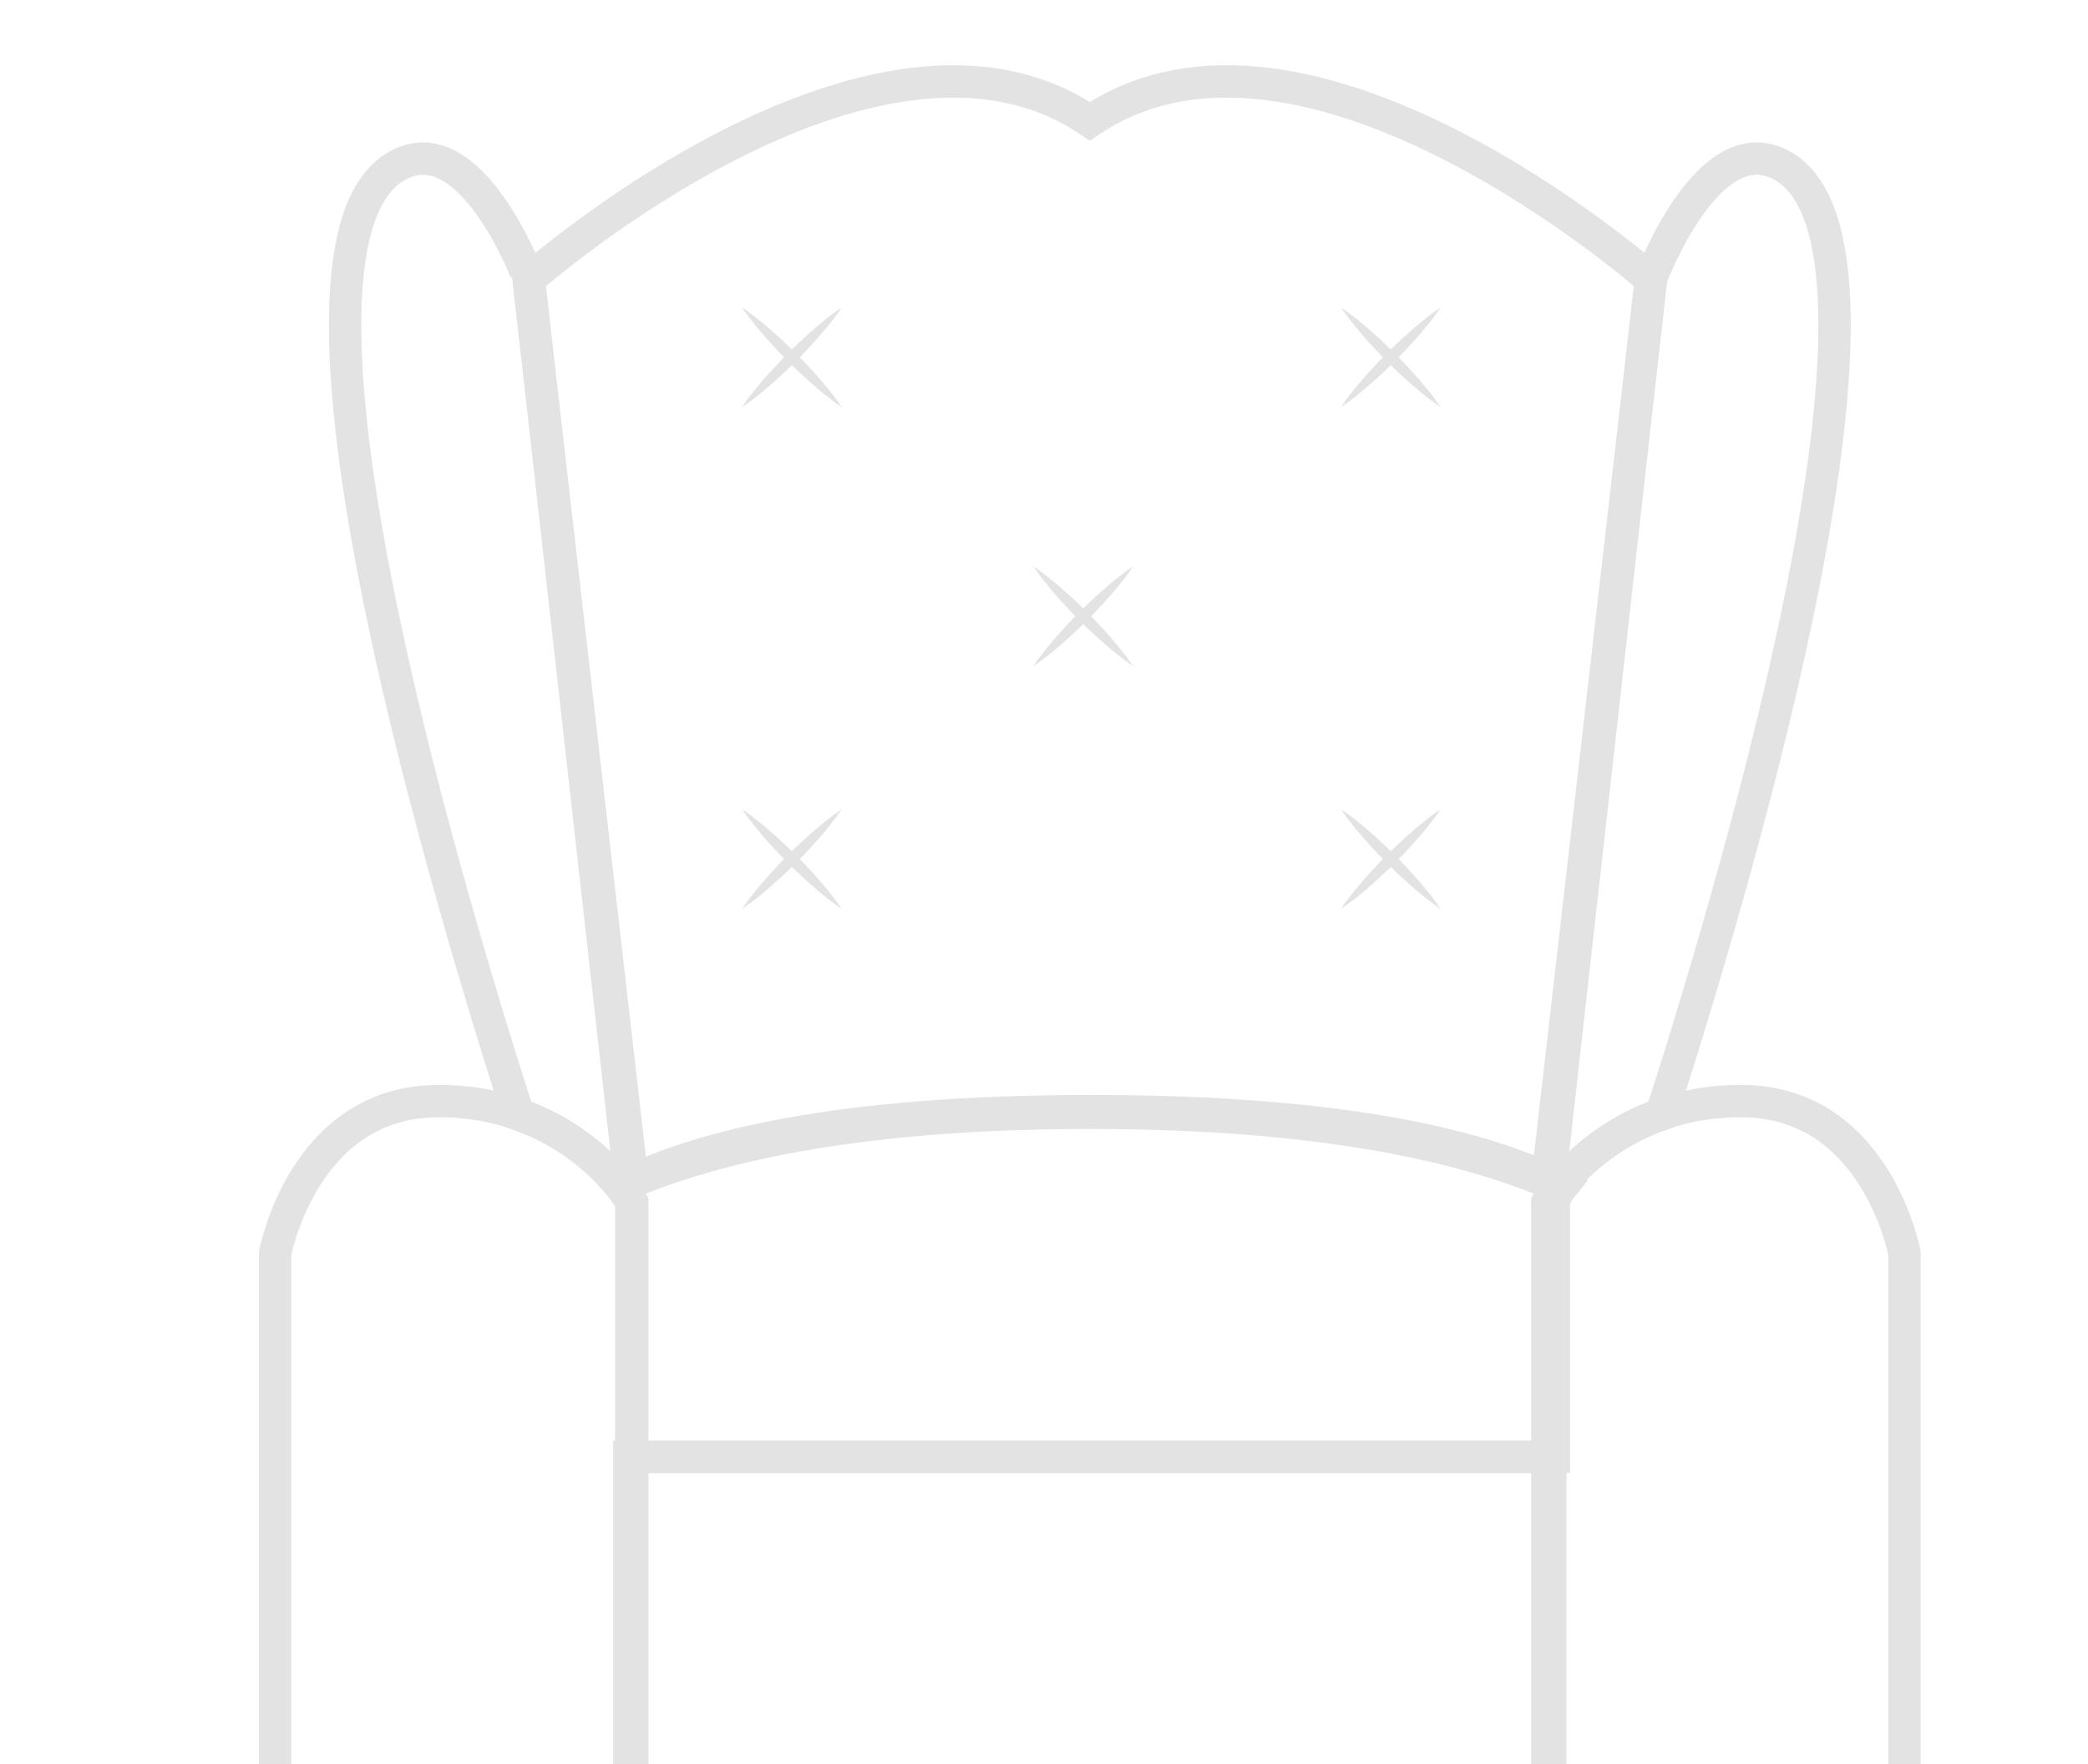 <?xml version="1.0" encoding="utf-8"?>
<!-- Generator: Adobe Illustrator 15.1.0, SVG Export Plug-In  -->
<!DOCTYPE svg PUBLIC "-//W3C//DTD SVG 1.1//EN" "http://www.w3.org/Graphics/SVG/1.1/DTD/svg11.dtd">
<svg version="1.1"
	 xmlns="http://www.w3.org/2000/svg" xmlns:xlink="http://www.w3.org/1999/xlink" xmlns:a="http://ns.adobe.com/AdobeSVGViewerExtensions/3.0/"
	 x="0px" y="0px" width="129px" height="109px" viewBox="190 98 129 109" enable-background="new 190 98 129 109"
	 xml:space="preserve">
<defs>
</defs>
<g>
	<rect y="204" opacity="0.11" fill="none" width="320" height="3"/>
	<g opacity="0.11">
		<g>
			<path fill="none" stroke="#000000" stroke-width="2" stroke-miterlimit="10" d="M286,172.289c0,0,0.041-0.415,0.536-1.027
				c-4.695-2.399-13.378-4.618-29.104-4.618c-15.726,0-24.391,2.219-29.086,4.618c0.495,0.612,0.655,1.027,0.655,1.027V188h28.331
				H286V172.289z"/>
			<path fill="none" stroke="#000000" stroke-width="2" stroke-miterlimit="10" d="M257.331,188h-28.45v27.445
				c0,0,12.585,3.83,28.45,3.83s28.45-3.83,28.45-3.83V188H257.331z"/>
			<path fill="none" stroke="#000000" stroke-width="2" stroke-miterlimit="10" d="M229.068,171c4.841-2,13.339-4.252,28.263-4.252
				S280.753,169,285.594,171h0.141L292,115.262c0,0-21.307-18.821-34.668-9.771c-13.361-9.05-34.668,9.785-34.668,9.785L228.927,171
				H229.068z"/>
			<g>
				<path fill="none" stroke="#000000" stroke-width="2" stroke-miterlimit="10" d="M292.647,166.844
					c5.143-16.029,16.121-53.684,7.493-58.595c-4.583-2.61-8.138,6.961-8.138,6.961l-6.402,55.686l0.667,0.449
					C287.241,170.117,289.318,168.003,292.647,166.844z"/>
				<path fill="none" stroke="#000000" stroke-width="2" stroke-miterlimit="10" d="M214.523,108.249
					c-8.629,4.911,2.351,42.567,7.493,58.595c3.329,1.16,5.406,3.274,6.379,4.502l0.668-0.45l-6.401-55.686
					C222.663,115.21,219.107,105.639,214.523,108.249z"/>
			</g>
			<path fill="none" stroke="#000000" stroke-width="2" stroke-miterlimit="10" d="M229.064,172.289v42.809
				c-14.133,4.873-22.064,0-22.064,0v-39.672c0,0,1.74-9.401,10.093-9.401C225.447,166.024,229.064,172.289,229.064,172.289z
				 M285.598,172.289v42.809c14.133,4.873,22.064,0,22.064,0v-39.672c0,0-1.74-9.401-10.093-9.401
				C289.215,166.024,285.598,172.289,285.598,172.289z"/>
		</g>
		<path d="M272.851,117c0,0,0.467,0.302,1.102,0.819c0.638,0.514,1.448,1.24,2.219,2.008c0.767,0.77,1.495,1.58,2.009,2.219
			c0.518,0.636,0.819,1.102,0.819,1.102s-0.467-0.302-1.102-0.819c-0.639-0.514-1.448-1.242-2.218-2.009
			c-0.768-0.77-1.495-1.58-2.009-2.219C273.154,117.465,272.851,117,272.851,117z"/>
		<path d="M272.851,123.147c0,0,0.303-0.466,0.82-1.102c0.514-0.639,1.241-1.449,2.009-2.219c0.77-0.768,1.579-1.495,2.218-2.009
			C278.533,117.3,279,117,279,117s-0.301,0.466-0.819,1.102c-0.514,0.639-1.242,1.448-2.009,2.218
			c-0.771,0.767-1.581,1.494-2.219,2.009C273.318,122.846,272.851,123.147,272.851,123.147z"/>
		<path d="M235.851,117c0,0,0.467,0.302,1.102,0.819c0.638,0.514,1.448,1.24,2.219,2.008c0.767,0.77,1.495,1.58,2.009,2.219
			c0.518,0.636,0.819,1.102,0.819,1.102s-0.467-0.302-1.102-0.819c-0.639-0.514-1.448-1.242-2.218-2.009
			c-0.768-0.77-1.495-1.58-2.009-2.219C236.154,117.465,235.851,117,235.851,117z"/>
		<path d="M235.851,123.147c0,0,0.303-0.466,0.82-1.102c0.514-0.639,1.241-1.449,2.009-2.219c0.77-0.768,1.579-1.495,2.218-2.009
			C241.533,117.3,242,117,242,117s-0.301,0.466-0.819,1.102c-0.514,0.639-1.242,1.448-2.009,2.218
			c-0.771,0.767-1.581,1.494-2.219,2.009C236.318,122.846,235.851,123.147,235.851,123.147z"/>
		<path d="M272.851,148c0,0,0.467,0.302,1.102,0.819c0.638,0.514,1.448,1.24,2.219,2.008c0.767,0.77,1.495,1.58,2.009,2.219
			c0.518,0.636,0.819,1.102,0.819,1.102s-0.467-0.302-1.102-0.819c-0.639-0.514-1.448-1.242-2.218-2.009
			c-0.768-0.77-1.495-1.58-2.009-2.219C273.154,148.465,272.851,148,272.851,148z"/>
		<path d="M272.851,154.147c0,0,0.303-0.466,0.82-1.102c0.514-0.639,1.241-1.449,2.009-2.219c0.77-0.768,1.579-1.495,2.218-2.009
			C278.533,148.3,279,148,279,148s-0.301,0.466-0.819,1.102c-0.514,0.639-1.242,1.448-2.009,2.218
			c-0.771,0.767-1.581,1.494-2.219,2.009C273.318,153.846,272.851,154.147,272.851,154.147z"/>
		<path d="M253.851,133c0,0,0.467,0.302,1.102,0.819c0.638,0.514,1.448,1.24,2.219,2.008c0.767,0.77,1.495,1.58,2.009,2.219
			c0.518,0.636,0.819,1.102,0.819,1.102s-0.467-0.302-1.102-0.819c-0.639-0.514-1.448-1.242-2.218-2.009
			c-0.768-0.77-1.495-1.58-2.009-2.219C254.154,133.465,253.851,133,253.851,133z"/>
		<path d="M253.851,139.147c0,0,0.303-0.466,0.82-1.102c0.514-0.639,1.241-1.449,2.009-2.219c0.77-0.768,1.579-1.495,2.218-2.009
			C259.533,133.3,260,133,260,133s-0.301,0.466-0.819,1.102c-0.514,0.639-1.242,1.448-2.009,2.218
			c-0.771,0.767-1.581,1.494-2.219,2.009C254.318,138.846,253.851,139.147,253.851,139.147z"/>
		<path d="M235.851,148c0,0,0.467,0.302,1.102,0.819c0.638,0.514,1.448,1.24,2.219,2.008c0.767,0.77,1.495,1.58,2.009,2.219
			c0.518,0.636,0.819,1.102,0.819,1.102s-0.467-0.302-1.102-0.819c-0.639-0.514-1.448-1.242-2.218-2.009
			c-0.768-0.77-1.495-1.58-2.009-2.219C236.154,148.465,235.851,148,235.851,148z"/>
		<path d="M235.851,154.147c0,0,0.303-0.466,0.82-1.102c0.514-0.639,1.241-1.449,2.009-2.219c0.77-0.768,1.579-1.495,2.218-2.009
			C241.533,148.3,242,148,242,148s-0.301,0.466-0.819,1.102c-0.514,0.639-1.242,1.448-2.009,2.218
			c-0.771,0.767-1.581,1.494-2.219,2.009C236.318,153.846,235.851,154.147,235.851,154.147z"/>
	</g>
</g>
</svg>
